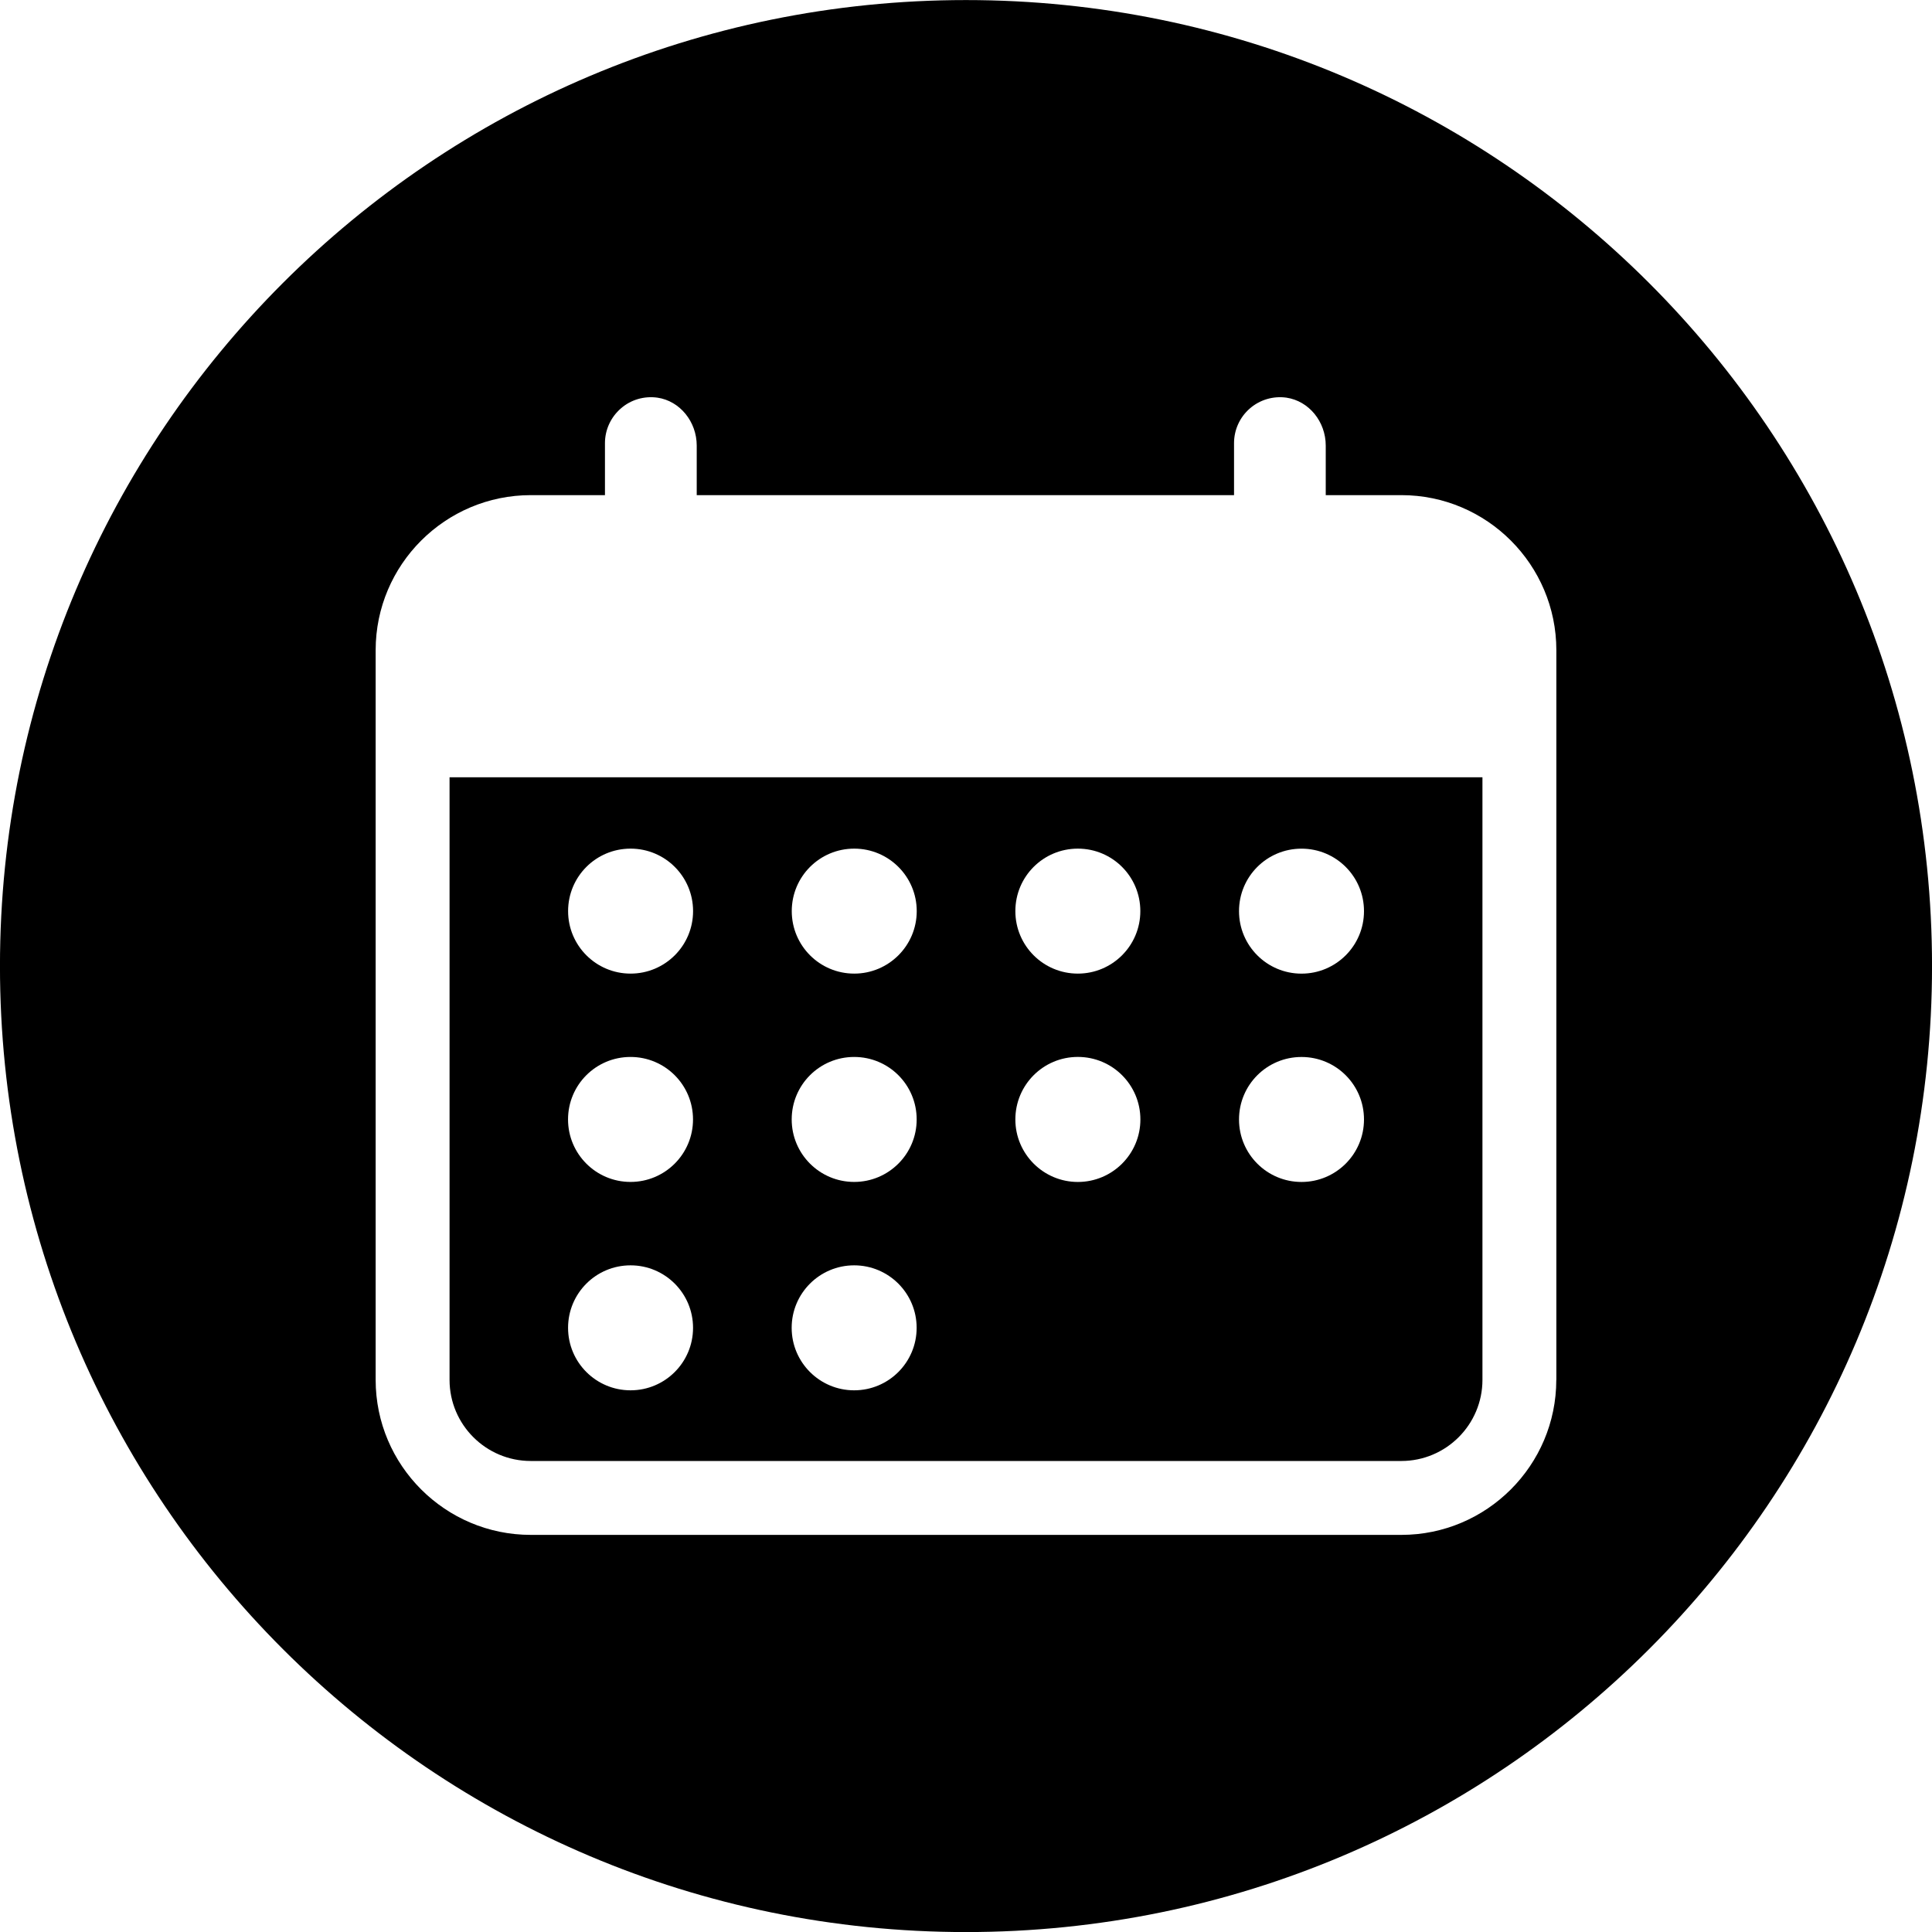 <svg width="64" height="64" viewBox="0 0 64 64" xmlns="http://www.w3.org/2000/svg"><title>05029calendarC</title><path d="M20.887 35.013c1.144 0 2.07.925 2.07 2.07 0 1.144-.927 2.07-2.07 2.07-1.144 0-2.07-.927-2.07-2.07 0-1.146.925-2.07 2.07-2.07zm.002-6.901c1.144 0 2.07.925 2.07 2.07 0 1.144-.927 2.07-2.07 2.07-1.144 0-2.07-.927-2.07-2.07 0-1.146.925-2.07 2.07-2.07zm7.407 6.901c1.146 0 2.07.925 2.07 2.07 0 1.144-.927 2.07-2.07 2.07-1.144 0-2.07-.927-2.07-2.07 0-1.146.925-2.07 2.07-2.07zm.002-6.901c1.141 0 2.07.925 2.07 2.07 0 1.144-.929 2.07-2.07 2.07-1.146 0-2.07-.927-2.07-2.07 0-1.146.925-2.07 2.07-2.07zm7.407 0c1.146 0 2.07.925 2.07 2.07 0 1.144-.927 2.07-2.07 2.07-1.146 0-2.07-.927-2.07-2.07 0-1.146.925-2.07 2.07-2.07zm0 11.042c-1.139 0-2.07-.927-2.07-2.07 0-1.146.925-2.072 2.07-2.072 1.146 0 2.072.927 2.072 2.072 0 1.144-.929 2.07-2.072 2.07zm7.409-4.14c1.146 0 2.07.925 2.07 2.07 0 1.144-.927 2.07-2.07 2.07-1.144 0-2.07-.927-2.07-2.07 0-1.146.925-2.07 2.07-2.07zm0-6.901c1.146 0 2.07.925 2.07 2.07 0 1.144-.927 2.07-2.07 2.07-1.144 0-2.07-.927-2.07-2.07 0-1.146.925-2.07 2.07-2.07zm-14.819 17.943c-1.144 0-2.07-.927-2.07-2.07 0-1.144.927-2.07 2.07-2.07 1.144 0 2.07.927 2.07 2.07 0 1.144-.927 2.07-2.07 2.07zm-7.407 0c-1.144 0-2.07-.927-2.07-2.07 0-1.144.925-2.07 2.07-2.07 1.144 0 2.07.927 2.07 2.07 0 1.144-.927 2.07-2.07 2.07zm30.666-.346c0 2.831-2.304 5.135-5.133 5.135h-28.838c-2.833 0-5.139-2.304-5.139-5.135v-24.171c0-2.833 2.306-5.137 5.139-5.137h2.457v-1.722c0-.442.193-.861.527-1.15.329-.289.772-.419 1.212-.357.742.108 1.301.793 1.301 1.59v1.639h17.799v-1.722c0-.442.191-.861.525-1.15.332-.289.776-.419 1.212-.357.744.111 1.301.793 1.301 1.59v1.639h2.506c2.829 0 5.133 2.304 5.133 5.137v24.171zm-19.554-45.708c-17.675 0-32.001 14.326-32.001 32.001 0 17.673 14.326 31.999 32.001 31.999 17.673 0 32.001-14.326 32.001-31.999 0-17.675-14.328-32.001-32.001-32.001zm-14.417 48.395h28.838c1.481 0 2.687-1.205 2.687-2.687v-19.962h-34.216v19.962c0 1.481 1.205 2.687 2.691 2.687z"/></svg>